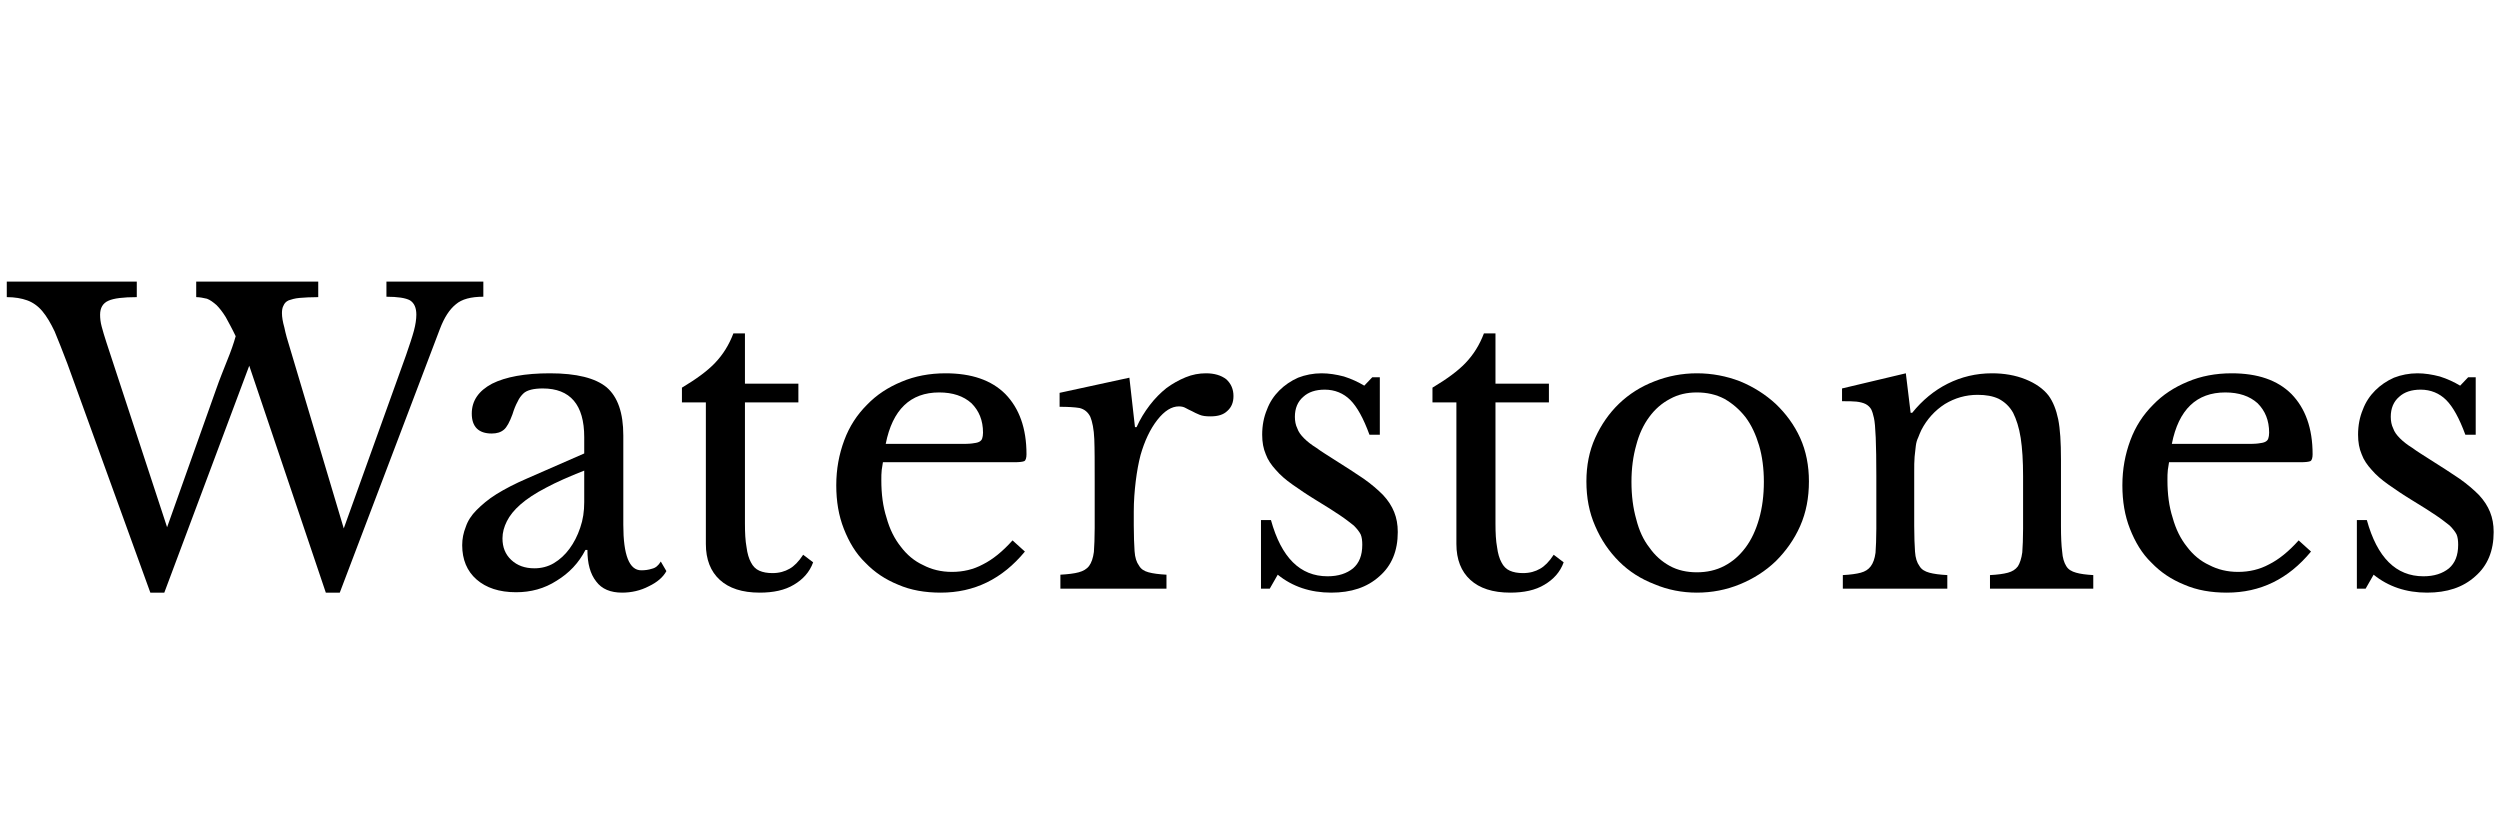 <?xml version="1.0" encoding="UTF-8" standalone="no"?>
<!DOCTYPE svg PUBLIC "-//W3C//DTD SVG 1.1//EN" "http://www.w3.org/Graphics/SVG/1.1/DTD/svg11.dtd">
<svg width="100%" height="100%" viewBox="0 0 300 100" version="1.1" xmlns="http://www.w3.org/2000/svg" xmlns:xlink="http://www.w3.org/1999/xlink" xml:space="preserve" xmlns:serif="http://www.serif.com/" style="fill-rule:evenodd;clip-rule:evenodd;stroke-linejoin:round;stroke-miterlimit:2;">
    <g transform="matrix(0.791,0,0,0.791,-6.639,10.249)">
        <g transform="matrix(60.5,0,0,60.5,10.087,76.345)">
            <path d="M0.834,-0.151L0.99,-0.585C0.999,-0.611 1.006,-0.632 1.01,-0.647C1.014,-0.662 1.016,-0.676 1.016,-0.687C1.016,-0.704 1.011,-0.716 1,-0.723C0.989,-0.729 0.969,-0.732 0.941,-0.732L0.941,-0.77L1.184,-0.77L1.184,-0.732C1.153,-0.732 1.13,-0.726 1.115,-0.713C1.099,-0.7 1.086,-0.68 1.075,-0.651L0.824,0.01L0.789,0.01L0.597,-0.559L0.384,0.01L0.349,0.01L0.141,-0.564C0.129,-0.596 0.118,-0.623 0.109,-0.645C0.099,-0.666 0.089,-0.683 0.078,-0.696C0.067,-0.709 0.054,-0.718 0.04,-0.723C0.026,-0.728 0.009,-0.731 -0.011,-0.731L-0.011,-0.77L0.315,-0.77L0.315,-0.731C0.281,-0.731 0.257,-0.728 0.244,-0.722C0.23,-0.716 0.223,-0.704 0.223,-0.687C0.223,-0.678 0.224,-0.668 0.227,-0.657C0.23,-0.646 0.234,-0.632 0.239,-0.617L0.391,-0.154L0.514,-0.5C0.523,-0.526 0.533,-0.55 0.542,-0.573C0.551,-0.595 0.558,-0.615 0.563,-0.633C0.554,-0.652 0.545,-0.668 0.538,-0.681C0.53,-0.694 0.522,-0.704 0.515,-0.711C0.507,-0.718 0.499,-0.724 0.491,-0.727C0.482,-0.729 0.473,-0.731 0.464,-0.731L0.464,-0.77L0.77,-0.77L0.77,-0.731C0.751,-0.731 0.735,-0.73 0.723,-0.729C0.711,-0.728 0.702,-0.725 0.696,-0.723C0.689,-0.72 0.685,-0.715 0.683,-0.71C0.68,-0.705 0.679,-0.698 0.679,-0.691C0.679,-0.681 0.681,-0.669 0.685,-0.655C0.688,-0.64 0.693,-0.622 0.7,-0.6L0.834,-0.151Z" style="fill-rule:nonzero;"/>
        </g>
        <g transform="matrix(60.5,0,0,60.5,75.91,76.345)">
            <path d="M0.349,-0.296C0.311,-0.281 0.279,-0.267 0.253,-0.253C0.226,-0.239 0.205,-0.225 0.189,-0.211C0.173,-0.197 0.162,-0.183 0.155,-0.169C0.148,-0.155 0.144,-0.141 0.144,-0.126C0.144,-0.104 0.151,-0.086 0.166,-0.072C0.181,-0.058 0.2,-0.051 0.224,-0.051C0.241,-0.051 0.258,-0.055 0.273,-0.064C0.288,-0.073 0.301,-0.085 0.312,-0.1C0.323,-0.115 0.332,-0.132 0.339,-0.153C0.346,-0.173 0.349,-0.194 0.349,-0.217L0.349,-0.296ZM0.349,-0.339L0.349,-0.38C0.349,-0.461 0.314,-0.502 0.245,-0.502C0.234,-0.502 0.224,-0.501 0.216,-0.499C0.208,-0.497 0.201,-0.494 0.196,-0.489C0.191,-0.484 0.186,-0.478 0.182,-0.469C0.177,-0.46 0.173,-0.45 0.169,-0.437C0.162,-0.418 0.155,-0.405 0.148,-0.399C0.14,-0.392 0.13,-0.389 0.117,-0.389C0.084,-0.389 0.067,-0.406 0.067,-0.439C0.067,-0.471 0.084,-0.496 0.118,-0.514C0.152,-0.531 0.2,-0.54 0.263,-0.54C0.33,-0.54 0.377,-0.528 0.405,-0.505C0.433,-0.481 0.447,-0.441 0.447,-0.384L0.447,-0.16C0.447,-0.084 0.462,-0.046 0.492,-0.046C0.501,-0.046 0.51,-0.047 0.519,-0.05C0.528,-0.052 0.535,-0.058 0.541,-0.068L0.555,-0.044C0.547,-0.029 0.532,-0.016 0.511,-0.006C0.49,0.005 0.467,0.01 0.444,0.01C0.415,0.01 0.393,0.001 0.379,-0.018C0.364,-0.037 0.357,-0.063 0.357,-0.097L0.352,-0.097C0.335,-0.064 0.311,-0.039 0.28,-0.02C0.249,0 0.215,0.009 0.178,0.009C0.136,0.009 0.103,-0.002 0.079,-0.023C0.055,-0.044 0.043,-0.073 0.043,-0.109C0.043,-0.125 0.046,-0.14 0.052,-0.155C0.057,-0.17 0.066,-0.184 0.079,-0.197C0.092,-0.21 0.108,-0.224 0.129,-0.237C0.15,-0.25 0.175,-0.263 0.205,-0.276L0.349,-0.339Z" style="fill-rule:nonzero;"/>
        </g>
        <g transform="matrix(60.5,0,0,60.5,109.427,76.345)">
            <path d="M0.04,-0.467L0.04,-0.504C0.075,-0.525 0.103,-0.545 0.123,-0.566C0.143,-0.587 0.158,-0.611 0.169,-0.64L0.198,-0.64L0.198,-0.514L0.332,-0.514L0.332,-0.467L0.198,-0.467L0.198,-0.163C0.198,-0.14 0.199,-0.12 0.202,-0.104C0.204,-0.088 0.208,-0.075 0.213,-0.066C0.218,-0.056 0.225,-0.049 0.234,-0.045C0.243,-0.041 0.254,-0.039 0.267,-0.039C0.284,-0.039 0.298,-0.043 0.31,-0.05C0.321,-0.056 0.333,-0.068 0.344,-0.085L0.369,-0.066C0.36,-0.041 0.343,-0.023 0.321,-0.01C0.298,0.004 0.269,0.01 0.235,0.01C0.191,0.01 0.158,-0.001 0.135,-0.022C0.112,-0.043 0.1,-0.073 0.1,-0.112L0.1,-0.467L0.04,-0.467Z" style="fill-rule:nonzero;"/>
        </g>
        <g transform="matrix(60.5,0,0,60.5,132.296,76.345)">
            <path d="M0.522,-0.093C0.465,-0.024 0.395,0.01 0.311,0.01C0.272,0.01 0.236,0.004 0.204,-0.01C0.172,-0.023 0.145,-0.041 0.122,-0.065C0.098,-0.088 0.081,-0.117 0.068,-0.15C0.055,-0.183 0.049,-0.219 0.049,-0.259C0.049,-0.3 0.056,-0.337 0.069,-0.372C0.082,-0.407 0.101,-0.436 0.126,-0.461C0.15,-0.486 0.179,-0.505 0.213,-0.519C0.246,-0.533 0.283,-0.54 0.323,-0.54C0.388,-0.54 0.438,-0.523 0.473,-0.488C0.508,-0.452 0.526,-0.402 0.526,-0.337C0.526,-0.328 0.524,-0.322 0.521,-0.32C0.517,-0.318 0.508,-0.317 0.495,-0.317L0.166,-0.317C0.165,-0.312 0.164,-0.305 0.163,-0.298C0.162,-0.29 0.162,-0.281 0.162,-0.272C0.162,-0.237 0.166,-0.206 0.175,-0.178C0.183,-0.149 0.195,-0.125 0.211,-0.105C0.226,-0.085 0.245,-0.069 0.267,-0.059C0.288,-0.048 0.312,-0.042 0.339,-0.042C0.367,-0.042 0.393,-0.048 0.417,-0.061C0.441,-0.073 0.466,-0.093 0.491,-0.121L0.522,-0.093ZM0.357,-0.363C0.37,-0.363 0.381,-0.363 0.389,-0.364C0.397,-0.365 0.403,-0.366 0.407,-0.368C0.411,-0.37 0.414,-0.373 0.415,-0.377C0.416,-0.38 0.417,-0.385 0.417,-0.391C0.417,-0.422 0.407,-0.446 0.388,-0.465C0.368,-0.483 0.341,-0.492 0.307,-0.492C0.235,-0.492 0.19,-0.449 0.173,-0.363L0.357,-0.363Z" style="fill-rule:nonzero;"/>
        </g>
        <g transform="matrix(60.5,0,0,60.5,166.963,76.345)">
            <path d="M0.222,-0.159C0.222,-0.132 0.223,-0.11 0.224,-0.094C0.225,-0.078 0.229,-0.066 0.235,-0.058C0.24,-0.049 0.248,-0.044 0.259,-0.041C0.27,-0.038 0.285,-0.036 0.304,-0.035L0.304,0L0.038,0L0.038,-0.035C0.057,-0.036 0.073,-0.038 0.084,-0.041C0.095,-0.044 0.104,-0.049 0.11,-0.057C0.116,-0.065 0.12,-0.077 0.122,-0.092C0.123,-0.107 0.124,-0.127 0.124,-0.152L0.124,-0.269C0.124,-0.314 0.124,-0.35 0.123,-0.375C0.122,-0.4 0.118,-0.419 0.113,-0.431C0.107,-0.443 0.098,-0.45 0.086,-0.453C0.074,-0.455 0.057,-0.456 0.036,-0.456L0.036,-0.491L0.211,-0.529L0.225,-0.405L0.229,-0.405C0.238,-0.425 0.249,-0.443 0.262,-0.46C0.275,-0.477 0.289,-0.491 0.304,-0.503C0.319,-0.514 0.335,-0.523 0.352,-0.53C0.369,-0.537 0.386,-0.54 0.403,-0.54C0.424,-0.54 0.441,-0.535 0.454,-0.525C0.466,-0.514 0.472,-0.5 0.472,-0.483C0.472,-0.467 0.467,-0.455 0.457,-0.446C0.447,-0.436 0.433,-0.432 0.414,-0.432C0.403,-0.432 0.394,-0.433 0.387,-0.436C0.38,-0.439 0.373,-0.442 0.368,-0.445C0.362,-0.448 0.357,-0.45 0.352,-0.453C0.347,-0.456 0.341,-0.457 0.335,-0.457C0.317,-0.457 0.299,-0.446 0.281,-0.423C0.263,-0.4 0.249,-0.37 0.239,-0.335C0.234,-0.316 0.23,-0.294 0.227,-0.27C0.224,-0.245 0.222,-0.22 0.222,-0.193L0.222,-0.159Z" style="fill-rule:nonzero;"/>
        </g>
        <g transform="matrix(60.5,0,0,60.5,195.821,76.345)">
            <path d="M0.086,0L0.064,0L0.064,-0.172L0.089,-0.172C0.115,-0.078 0.162,-0.031 0.231,-0.031C0.258,-0.031 0.279,-0.038 0.295,-0.051C0.31,-0.064 0.318,-0.083 0.318,-0.11C0.318,-0.12 0.317,-0.129 0.314,-0.136C0.311,-0.142 0.305,-0.15 0.297,-0.158C0.288,-0.165 0.277,-0.174 0.262,-0.184C0.247,-0.194 0.227,-0.207 0.202,-0.222C0.179,-0.236 0.16,-0.249 0.143,-0.261C0.126,-0.273 0.112,-0.285 0.101,-0.298C0.09,-0.31 0.081,-0.323 0.076,-0.337C0.07,-0.351 0.067,-0.367 0.067,-0.386C0.067,-0.409 0.071,-0.43 0.079,-0.449C0.086,-0.468 0.097,-0.484 0.11,-0.497C0.123,-0.51 0.139,-0.521 0.157,-0.529C0.175,-0.536 0.195,-0.54 0.216,-0.54C0.234,-0.54 0.253,-0.537 0.272,-0.532C0.291,-0.526 0.308,-0.518 0.323,-0.509L0.343,-0.53L0.362,-0.53L0.362,-0.386L0.336,-0.386C0.321,-0.427 0.305,-0.456 0.288,-0.473C0.271,-0.49 0.249,-0.499 0.224,-0.499C0.201,-0.499 0.183,-0.493 0.17,-0.481C0.156,-0.469 0.149,-0.452 0.149,-0.431C0.149,-0.42 0.151,-0.41 0.155,-0.402C0.158,-0.393 0.164,-0.385 0.172,-0.377C0.18,-0.369 0.19,-0.361 0.203,-0.353C0.215,-0.344 0.23,-0.335 0.247,-0.324C0.276,-0.306 0.3,-0.29 0.321,-0.276C0.341,-0.262 0.357,-0.248 0.37,-0.235C0.383,-0.221 0.392,-0.207 0.398,-0.192C0.404,-0.177 0.407,-0.161 0.407,-0.142C0.407,-0.095 0.392,-0.058 0.361,-0.031C0.33,-0.003 0.29,0.01 0.24,0.01C0.188,0.01 0.143,-0.005 0.106,-0.035L0.086,0Z" style="fill-rule:nonzero;"/>
        </g>
        <g transform="matrix(60.5,0,0,60.5,223.288,76.345)">
            <path d="M0.04,-0.467L0.04,-0.504C0.075,-0.525 0.103,-0.545 0.123,-0.566C0.143,-0.587 0.158,-0.611 0.169,-0.64L0.198,-0.64L0.198,-0.514L0.332,-0.514L0.332,-0.467L0.198,-0.467L0.198,-0.163C0.198,-0.14 0.199,-0.12 0.202,-0.104C0.204,-0.088 0.208,-0.075 0.213,-0.066C0.218,-0.056 0.225,-0.049 0.234,-0.045C0.243,-0.041 0.254,-0.039 0.267,-0.039C0.284,-0.039 0.298,-0.043 0.31,-0.05C0.321,-0.056 0.333,-0.068 0.344,-0.085L0.369,-0.066C0.36,-0.041 0.343,-0.023 0.321,-0.01C0.298,0.004 0.269,0.01 0.235,0.01C0.191,0.01 0.158,-0.001 0.135,-0.022C0.112,-0.043 0.1,-0.073 0.1,-0.112L0.1,-0.467L0.04,-0.467Z" style="fill-rule:nonzero;"/>
        </g>
        <g transform="matrix(60.5,0,0,60.5,246.157,76.345)">
            <path d="M0.325,-0.54C0.363,-0.54 0.399,-0.533 0.433,-0.52C0.467,-0.506 0.497,-0.487 0.523,-0.463C0.548,-0.439 0.569,-0.411 0.584,-0.378C0.599,-0.345 0.606,-0.308 0.606,-0.269C0.606,-0.228 0.599,-0.191 0.584,-0.157C0.569,-0.123 0.548,-0.094 0.523,-0.069C0.497,-0.044 0.467,-0.025 0.433,-0.011C0.399,0.003 0.363,0.01 0.325,0.01C0.288,0.01 0.252,0.003 0.219,-0.011C0.185,-0.024 0.155,-0.043 0.13,-0.068C0.105,-0.093 0.085,-0.122 0.07,-0.157C0.055,-0.191 0.048,-0.228 0.048,-0.269C0.048,-0.308 0.055,-0.345 0.07,-0.378C0.085,-0.411 0.105,-0.44 0.13,-0.464C0.155,-0.488 0.185,-0.507 0.219,-0.52C0.252,-0.533 0.288,-0.54 0.325,-0.54ZM0.325,-0.492C0.3,-0.492 0.278,-0.487 0.258,-0.476C0.237,-0.465 0.22,-0.45 0.206,-0.431C0.191,-0.411 0.18,-0.387 0.173,-0.36C0.165,-0.332 0.161,-0.301 0.161,-0.268C0.161,-0.233 0.165,-0.202 0.173,-0.174C0.18,-0.146 0.191,-0.122 0.206,-0.103C0.22,-0.083 0.237,-0.068 0.257,-0.057C0.277,-0.046 0.3,-0.041 0.325,-0.041C0.35,-0.041 0.373,-0.046 0.394,-0.057C0.415,-0.068 0.432,-0.083 0.447,-0.103C0.462,-0.123 0.473,-0.147 0.481,-0.175C0.489,-0.203 0.493,-0.234 0.493,-0.268C0.493,-0.301 0.489,-0.332 0.481,-0.359C0.473,-0.386 0.462,-0.41 0.447,-0.43C0.432,-0.449 0.415,-0.464 0.394,-0.476C0.373,-0.487 0.35,-0.492 0.325,-0.492Z" style="fill-rule:nonzero;"/>
        </g>
        <g transform="matrix(60.5,0,0,60.5,285.724,76.345)">
            <path d="M0.216,-0.157C0.216,-0.13 0.217,-0.108 0.218,-0.093C0.219,-0.077 0.223,-0.065 0.229,-0.057C0.234,-0.048 0.243,-0.043 0.254,-0.04C0.265,-0.037 0.28,-0.035 0.299,-0.034L0.299,0L0.037,0L0.037,-0.034C0.056,-0.035 0.071,-0.037 0.082,-0.04C0.093,-0.043 0.101,-0.048 0.107,-0.056C0.113,-0.064 0.117,-0.075 0.119,-0.09C0.12,-0.105 0.121,-0.125 0.121,-0.15L0.121,-0.283C0.121,-0.362 0.119,-0.411 0.115,-0.428C0.113,-0.437 0.111,-0.444 0.108,-0.45C0.105,-0.455 0.1,-0.46 0.094,-0.463C0.088,-0.466 0.08,-0.468 0.071,-0.469C0.062,-0.47 0.05,-0.47 0.035,-0.47L0.035,-0.502L0.195,-0.54L0.207,-0.441L0.211,-0.441C0.236,-0.472 0.266,-0.497 0.3,-0.514C0.334,-0.531 0.371,-0.54 0.411,-0.54C0.442,-0.54 0.47,-0.535 0.495,-0.525C0.52,-0.515 0.54,-0.501 0.553,-0.484C0.564,-0.469 0.572,-0.449 0.577,-0.425C0.582,-0.4 0.584,-0.367 0.584,-0.324L0.584,-0.157C0.584,-0.13 0.585,-0.108 0.587,-0.093C0.588,-0.077 0.592,-0.065 0.597,-0.057C0.602,-0.048 0.611,-0.043 0.622,-0.04C0.632,-0.037 0.647,-0.035 0.665,-0.034L0.665,0L0.406,0L0.406,-0.034C0.425,-0.035 0.44,-0.037 0.451,-0.04C0.462,-0.043 0.47,-0.048 0.476,-0.056C0.481,-0.064 0.485,-0.076 0.487,-0.091C0.488,-0.106 0.489,-0.125 0.489,-0.15L0.489,-0.282C0.489,-0.32 0.487,-0.352 0.483,-0.378C0.479,-0.404 0.472,-0.425 0.464,-0.441C0.455,-0.457 0.443,-0.468 0.428,-0.476C0.413,-0.483 0.396,-0.486 0.375,-0.486C0.345,-0.486 0.318,-0.478 0.293,-0.463C0.268,-0.447 0.248,-0.425 0.234,-0.398C0.231,-0.391 0.228,-0.385 0.226,-0.379C0.223,-0.373 0.221,-0.366 0.22,-0.358C0.219,-0.35 0.218,-0.341 0.217,-0.331C0.216,-0.32 0.216,-0.307 0.216,-0.291L0.216,-0.157Z" style="fill-rule:nonzero;"/>
        </g>
        <g transform="matrix(60.5,0,0,60.5,327.408,76.345)">
            <path d="M0.522,-0.093C0.465,-0.024 0.395,0.01 0.311,0.01C0.272,0.01 0.236,0.004 0.204,-0.01C0.172,-0.023 0.145,-0.041 0.122,-0.065C0.098,-0.088 0.081,-0.117 0.068,-0.15C0.055,-0.183 0.049,-0.219 0.049,-0.259C0.049,-0.3 0.056,-0.337 0.069,-0.372C0.082,-0.407 0.101,-0.436 0.126,-0.461C0.15,-0.486 0.179,-0.505 0.213,-0.519C0.246,-0.533 0.283,-0.54 0.323,-0.54C0.388,-0.54 0.438,-0.523 0.473,-0.488C0.508,-0.452 0.526,-0.402 0.526,-0.337C0.526,-0.328 0.524,-0.322 0.521,-0.32C0.517,-0.318 0.508,-0.317 0.495,-0.317L0.166,-0.317C0.165,-0.312 0.164,-0.305 0.163,-0.298C0.162,-0.29 0.162,-0.281 0.162,-0.272C0.162,-0.237 0.166,-0.206 0.175,-0.178C0.183,-0.149 0.195,-0.125 0.211,-0.105C0.226,-0.085 0.245,-0.069 0.267,-0.059C0.288,-0.048 0.312,-0.042 0.339,-0.042C0.367,-0.042 0.393,-0.048 0.417,-0.061C0.441,-0.073 0.466,-0.093 0.491,-0.121L0.522,-0.093ZM0.357,-0.363C0.37,-0.363 0.381,-0.363 0.389,-0.364C0.397,-0.365 0.403,-0.366 0.407,-0.368C0.411,-0.37 0.414,-0.373 0.415,-0.377C0.416,-0.38 0.417,-0.385 0.417,-0.391C0.417,-0.422 0.407,-0.446 0.388,-0.465C0.368,-0.483 0.341,-0.492 0.307,-0.492C0.235,-0.492 0.19,-0.449 0.173,-0.363L0.357,-0.363Z" style="fill-rule:nonzero;"/>
        </g>
        <g transform="matrix(60.5,0,0,60.5,362.074,76.345)">
            <path d="M0.086,0L0.064,0L0.064,-0.172L0.089,-0.172C0.115,-0.078 0.162,-0.031 0.231,-0.031C0.258,-0.031 0.279,-0.038 0.295,-0.051C0.31,-0.064 0.318,-0.083 0.318,-0.11C0.318,-0.12 0.317,-0.129 0.314,-0.136C0.311,-0.142 0.305,-0.15 0.297,-0.158C0.288,-0.165 0.277,-0.174 0.262,-0.184C0.247,-0.194 0.227,-0.207 0.202,-0.222C0.179,-0.236 0.16,-0.249 0.143,-0.261C0.126,-0.273 0.112,-0.285 0.101,-0.298C0.09,-0.31 0.081,-0.323 0.076,-0.337C0.07,-0.351 0.067,-0.367 0.067,-0.386C0.067,-0.409 0.071,-0.43 0.079,-0.449C0.086,-0.468 0.097,-0.484 0.11,-0.497C0.123,-0.51 0.139,-0.521 0.157,-0.529C0.175,-0.536 0.195,-0.54 0.216,-0.54C0.234,-0.54 0.253,-0.537 0.272,-0.532C0.291,-0.526 0.308,-0.518 0.323,-0.509L0.343,-0.53L0.362,-0.53L0.362,-0.386L0.336,-0.386C0.321,-0.427 0.305,-0.456 0.288,-0.473C0.271,-0.49 0.249,-0.499 0.224,-0.499C0.201,-0.499 0.183,-0.493 0.17,-0.481C0.156,-0.469 0.149,-0.452 0.149,-0.431C0.149,-0.42 0.151,-0.41 0.155,-0.402C0.158,-0.393 0.164,-0.385 0.172,-0.377C0.18,-0.369 0.19,-0.361 0.203,-0.353C0.215,-0.344 0.23,-0.335 0.247,-0.324C0.276,-0.306 0.3,-0.29 0.321,-0.276C0.341,-0.262 0.357,-0.248 0.37,-0.235C0.383,-0.221 0.392,-0.207 0.398,-0.192C0.404,-0.177 0.407,-0.161 0.407,-0.142C0.407,-0.095 0.392,-0.058 0.361,-0.031C0.33,-0.003 0.29,0.01 0.24,0.01C0.188,0.01 0.143,-0.005 0.106,-0.035L0.086,0Z" style="fill-rule:nonzero;"/>
        </g>
    </g>
</svg>
